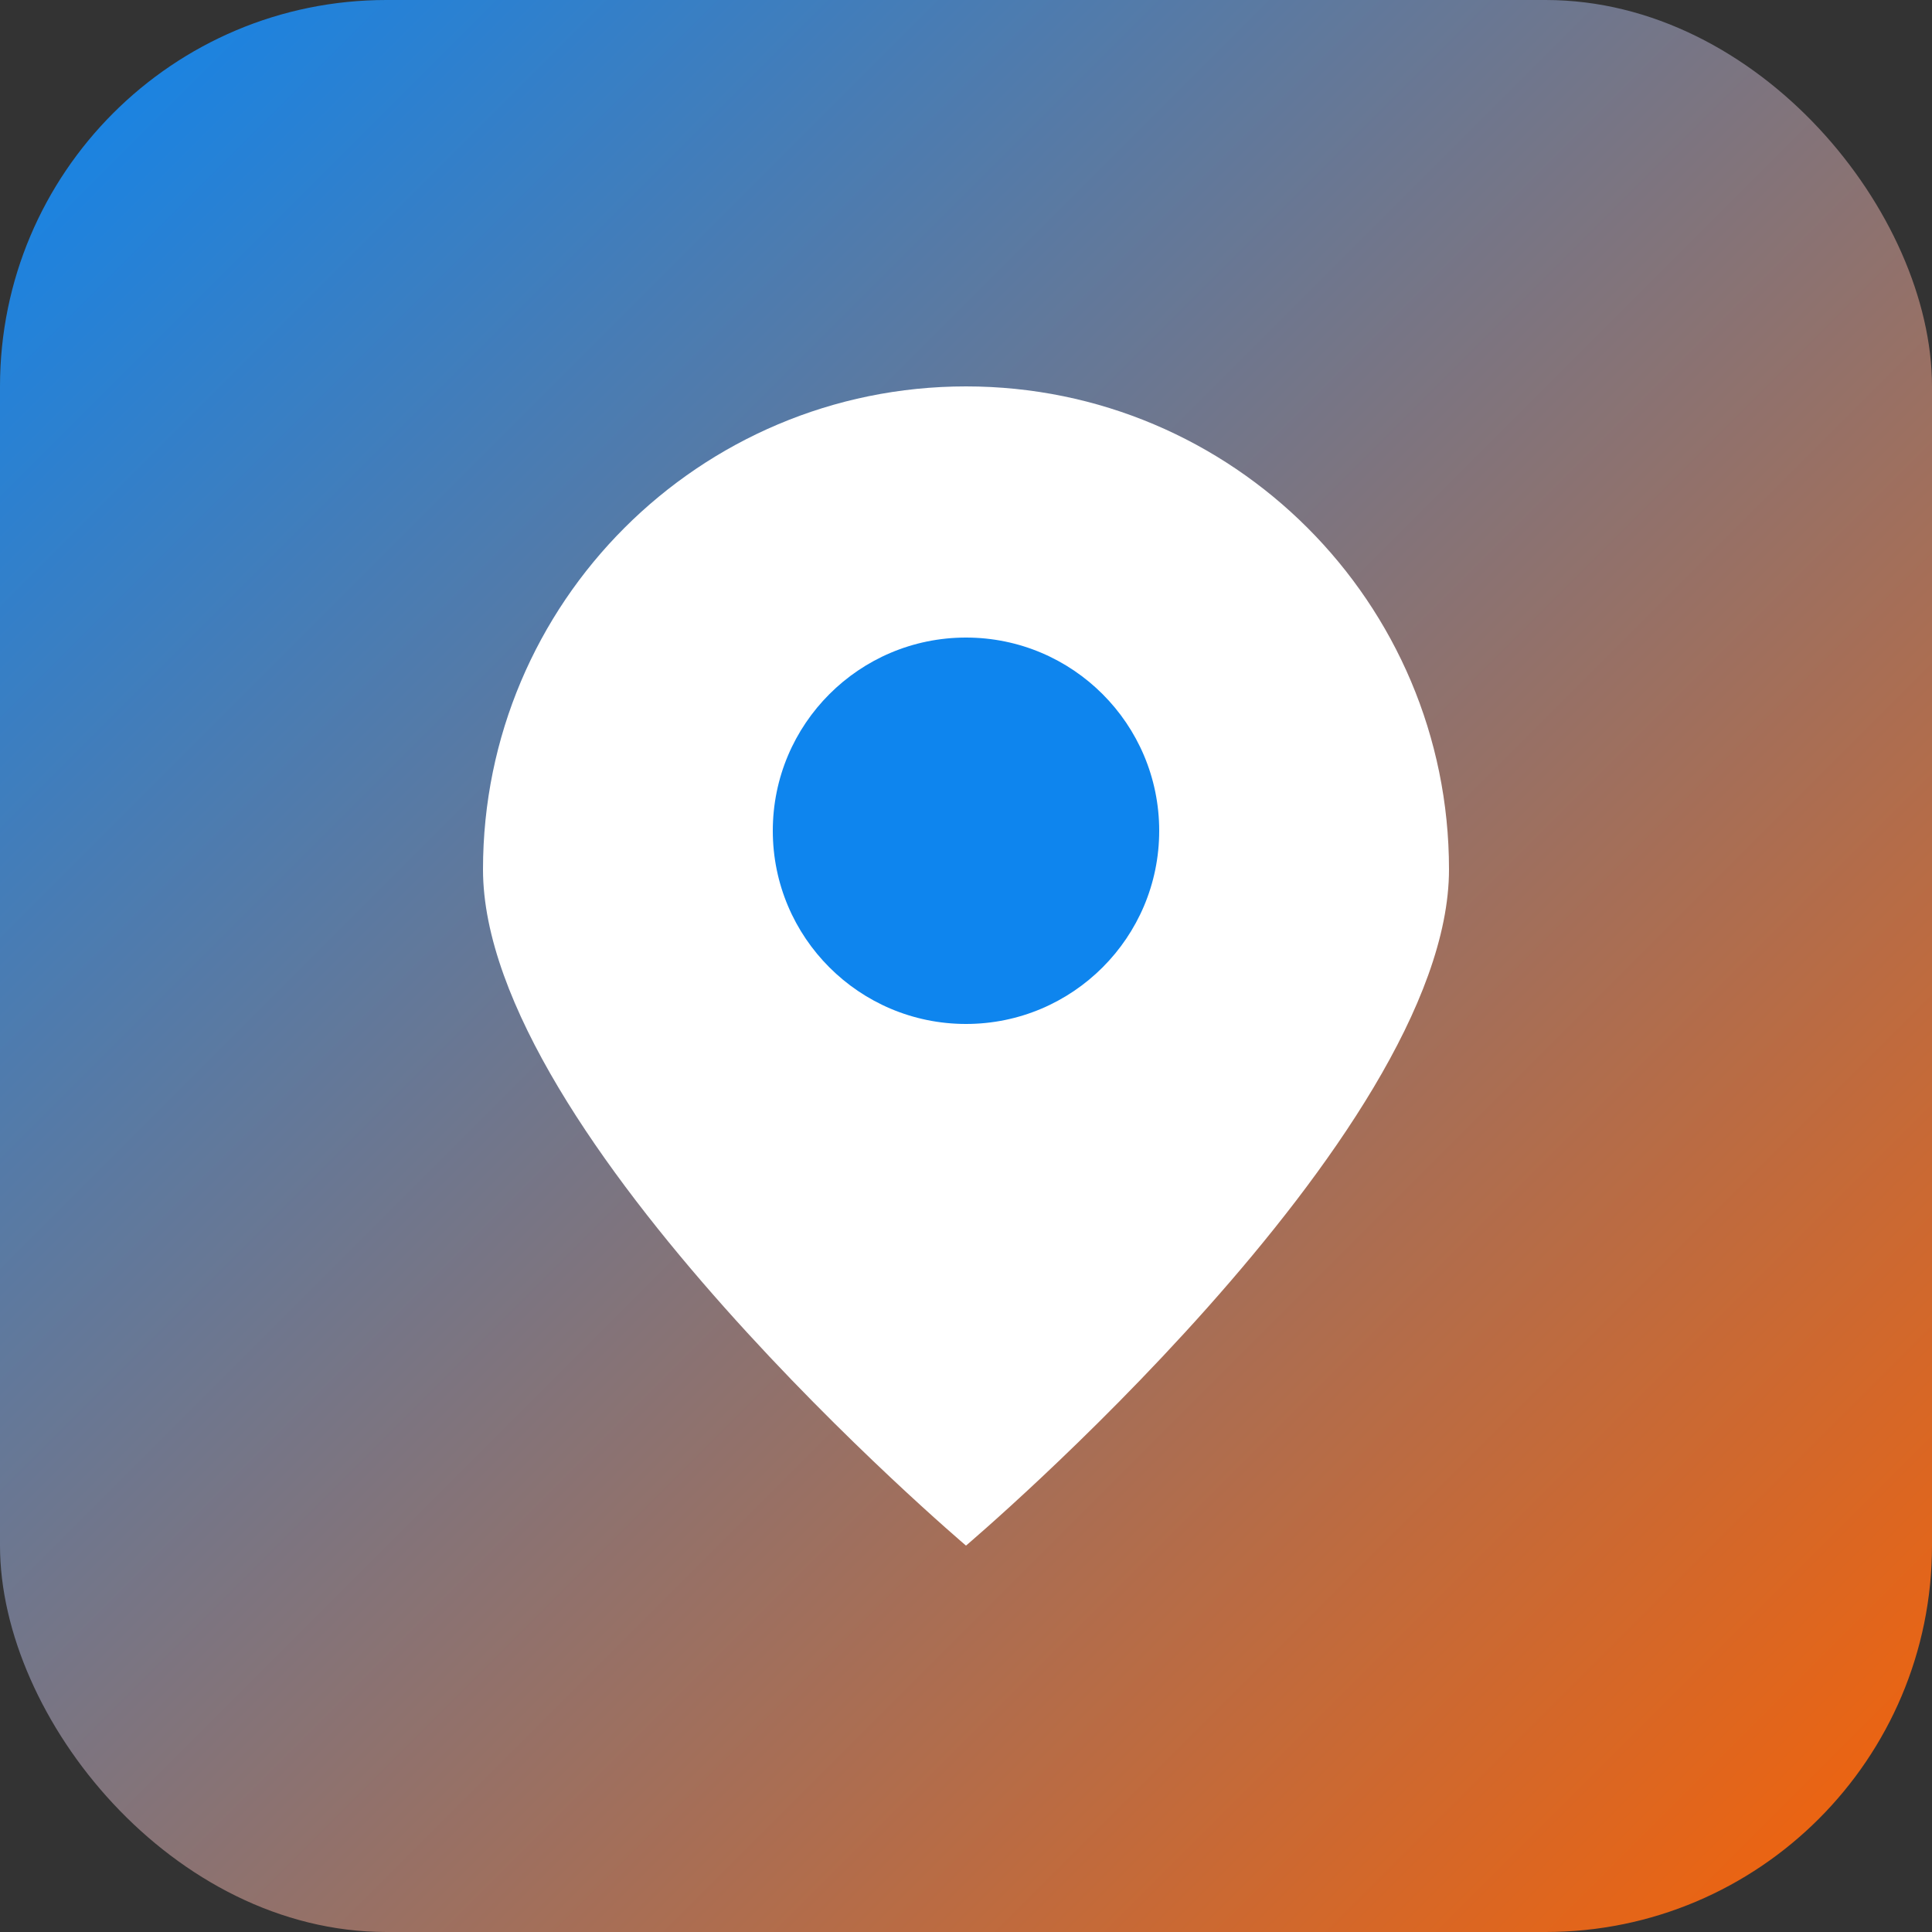 
<svg width="100" height="100" viewBox="0 0 100 100" fill="none" xmlns="http://www.w3.org/2000/svg">
  <rect x="0" y="0" width="100" height="100" fill="#333333" stroke="none"/>
  <rect width="100" height="100" rx="20" fill="url(#paint0_linear)" />
  <path d="M50 20C36.193 20 25 31.193 25 45C25 58.807 50 80 50 80C50 80 75 58.807 75 45C75 31.193 63.807 20 50 20Z" fill="white"/>
  <circle cx="50" cy="43" r="10" fill="#0E85EE"/>
  <defs>
    <linearGradient id="paint0_linear" x1="0" y1="0" x2="100" y2="100" gradientUnits="userSpaceOnUse">
      <stop stop-color="#0E85EE"/>
      <stop offset="1" stop-color="#F86205"/>
    </linearGradient>
  </defs>
</svg>
